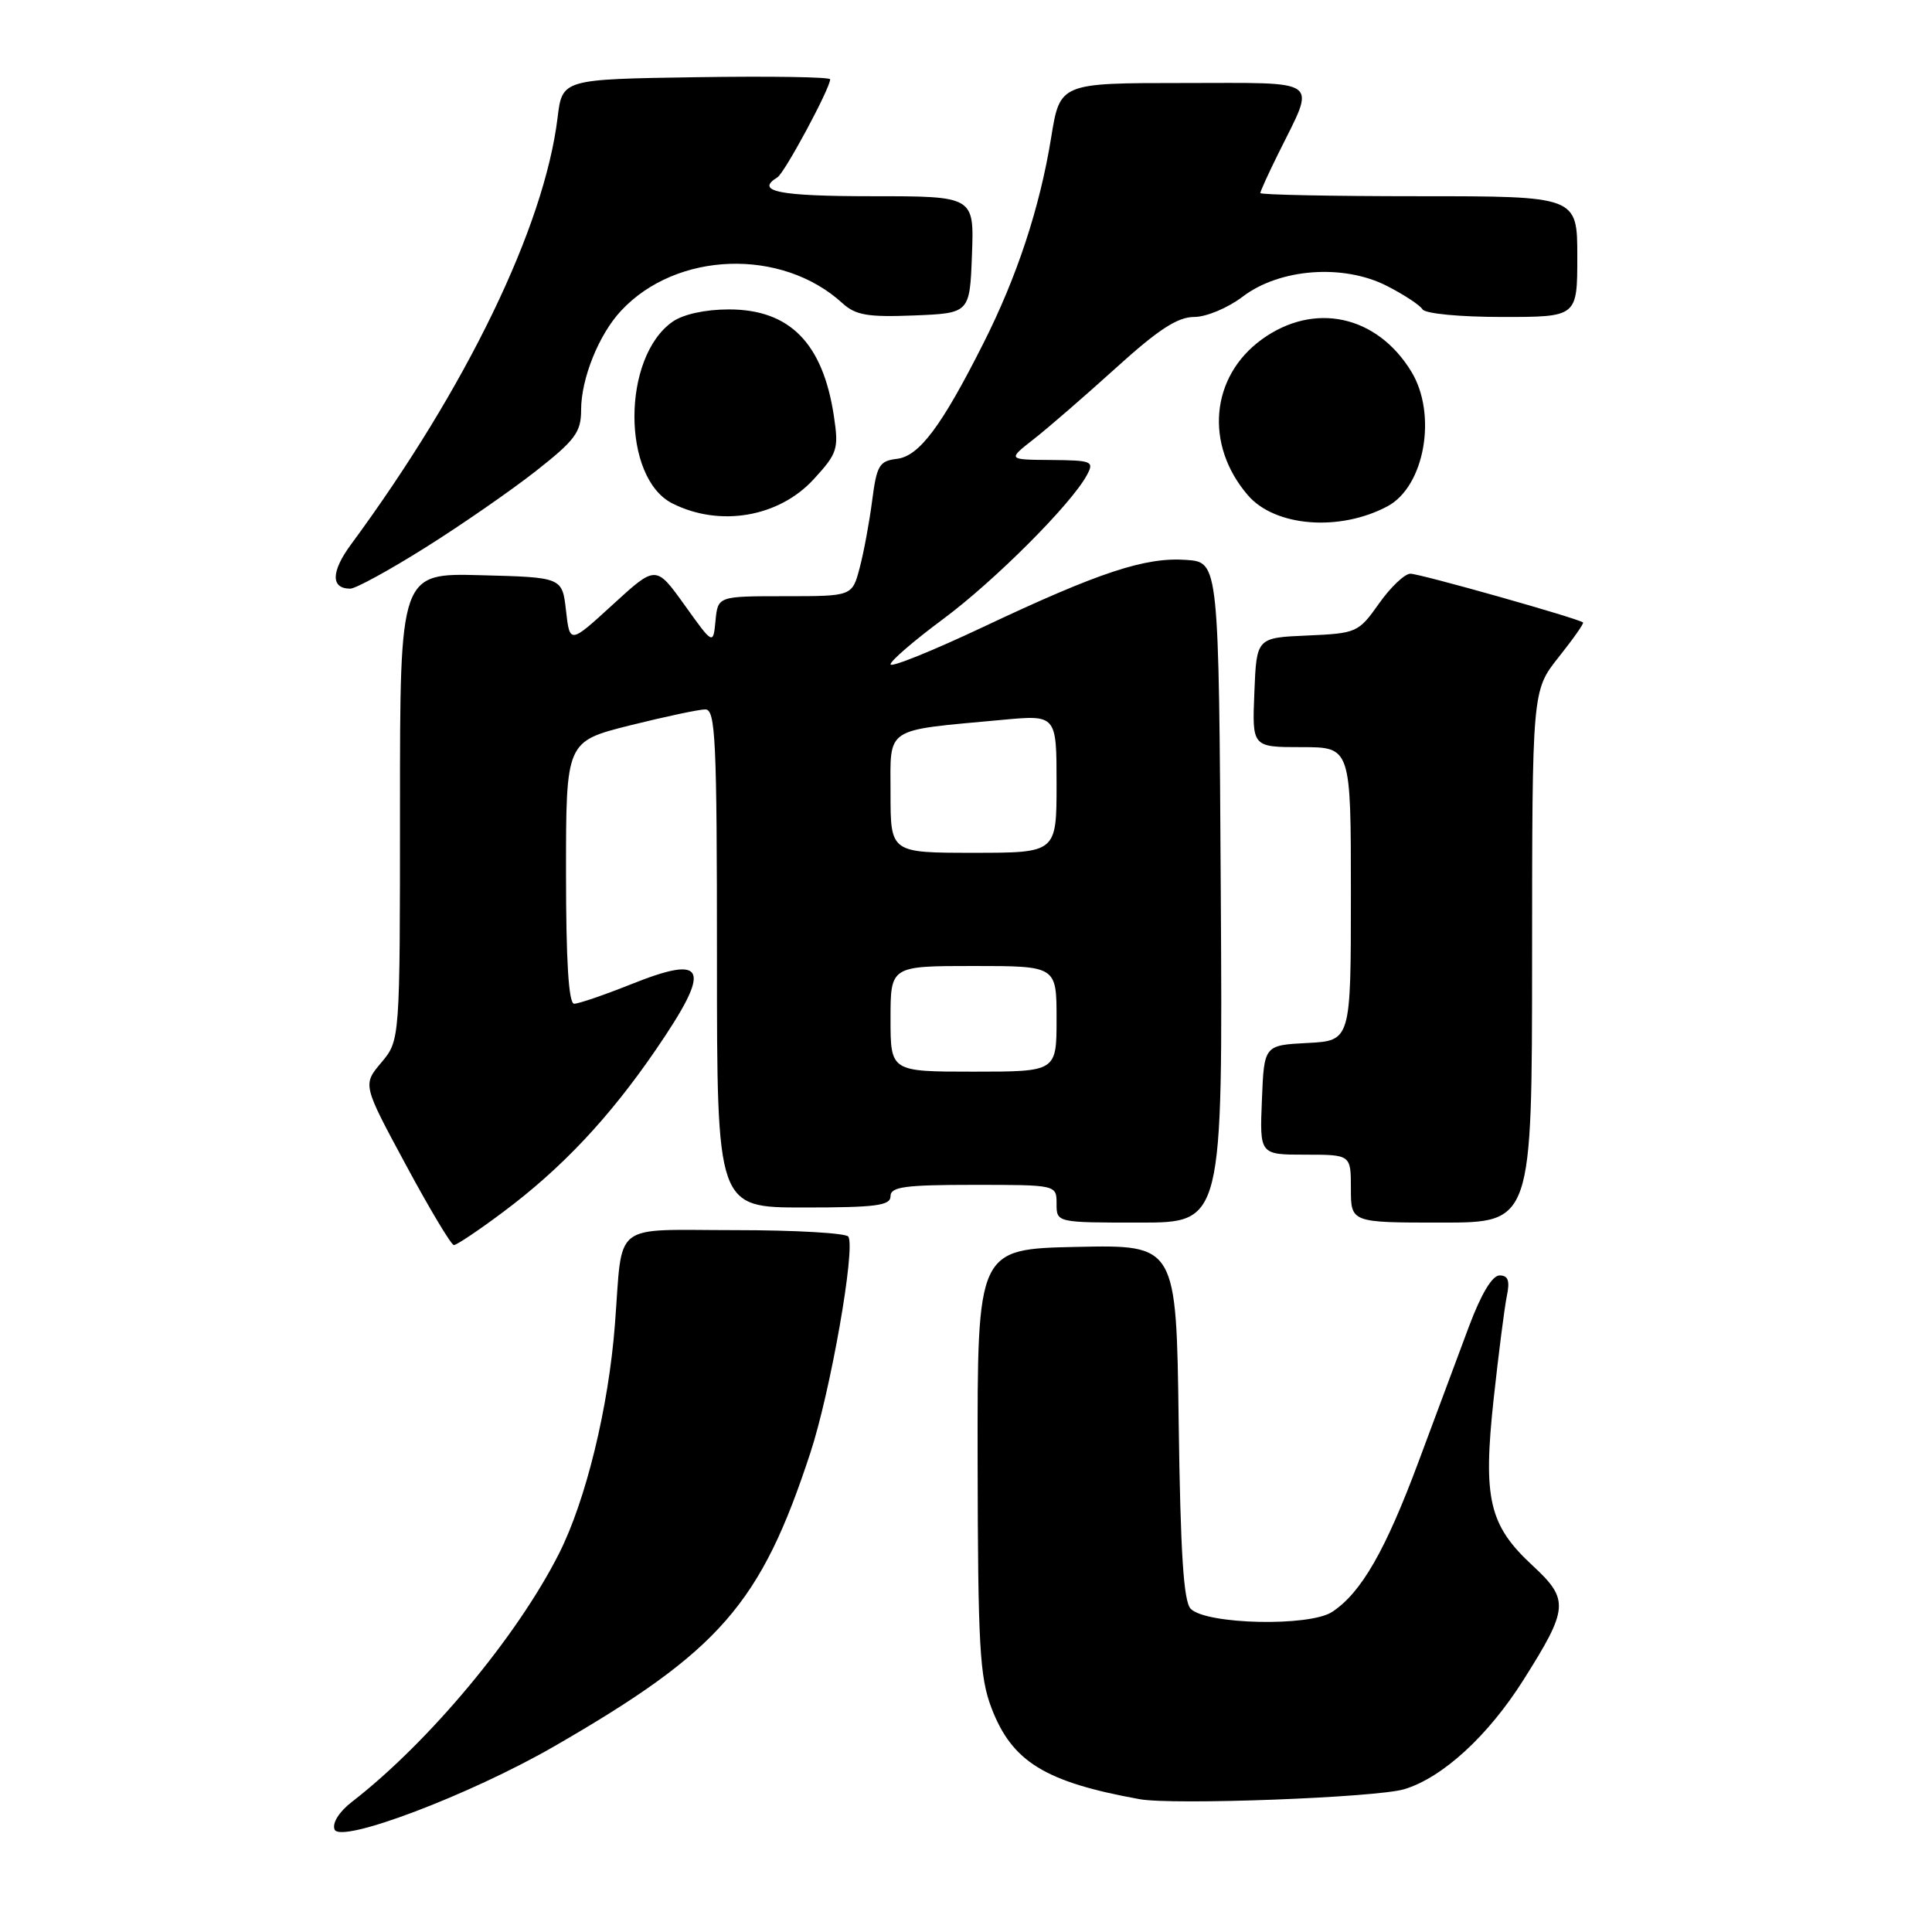 <?xml version="1.0" encoding="UTF-8" standalone="no"?>
<!DOCTYPE svg PUBLIC "-//W3C//DTD SVG 1.1//EN" "http://www.w3.org/Graphics/SVG/1.1/DTD/svg11.dtd" >
<svg xmlns="http://www.w3.org/2000/svg" xmlns:xlink="http://www.w3.org/1999/xlink" version="1.1" viewBox="0 0 256 256">
 <g >
 <path fill="currentColor"
d=" M 73.45 231.39 C 95.42 218.72 100.81 212.53 107.38 192.50 C 110.05 184.37 113.38 165.42 112.41 163.86 C 112.12 163.39 105.39 163.00 97.46 163.00 C 80.83 163.00 82.55 161.65 81.48 175.50 C 80.64 186.48 77.63 198.82 74.07 205.86 C 68.53 216.83 56.84 230.85 46.64 238.75 C 44.94 240.06 44.00 241.56 44.33 242.41 C 45.07 244.35 62.25 237.85 73.45 231.39 Z  M 186.07 237.08 C 191.14 235.55 197.18 230.02 201.87 222.59 C 207.86 213.11 207.95 211.96 203.07 207.44 C 197.30 202.10 196.48 198.60 197.92 185.34 C 198.57 179.38 199.35 173.26 199.66 171.75 C 200.09 169.70 199.84 169.00 198.70 169.00 C 197.73 169.00 196.26 171.46 194.65 175.75 C 193.26 179.46 190.29 187.44 188.04 193.48 C 183.60 205.43 180.38 211.05 176.51 213.59 C 173.50 215.56 159.86 215.26 157.78 213.18 C 156.83 212.23 156.42 205.84 156.18 188.42 C 155.87 164.94 155.87 164.94 142.68 165.22 C 129.50 165.50 129.50 165.50 129.54 193.56 C 129.58 218.09 129.81 222.22 131.38 226.33 C 134.10 233.44 138.47 236.13 151.00 238.40 C 155.43 239.21 182.38 238.19 186.07 237.08 Z  M 66.64 160.62 C 74.44 154.80 80.75 148.09 86.92 139.07 C 94.38 128.17 93.69 126.39 83.57 130.44 C 80.04 131.85 76.67 133.00 76.08 133.00 C 75.35 133.00 75.00 127.39 75.00 115.62 C 75.00 98.25 75.00 98.25 83.46 96.12 C 88.12 94.96 92.62 94.00 93.46 94.00 C 94.81 94.00 95.00 97.99 95.00 127.00 C 95.00 160.00 95.00 160.00 106.50 160.00 C 116.06 160.00 118.00 159.75 118.00 158.50 C 118.00 157.26 119.89 157.00 129.00 157.00 C 140.00 157.00 140.00 157.00 140.00 159.50 C 140.00 162.00 140.00 162.00 151.01 162.00 C 162.02 162.00 162.02 162.00 161.76 118.25 C 161.50 74.50 161.50 74.50 157.19 74.19 C 151.76 73.80 145.69 75.80 130.25 83.09 C 123.51 86.27 118.00 88.49 118.00 88.03 C 118.00 87.57 121.12 84.88 124.94 82.05 C 131.78 76.98 141.98 66.77 144.02 62.95 C 145.01 61.12 144.71 61.00 139.29 60.95 C 133.50 60.91 133.50 60.91 136.96 58.20 C 138.86 56.72 143.77 52.46 147.87 48.75 C 153.47 43.67 156.04 42.00 158.23 42.00 C 159.84 42.00 162.70 40.80 164.66 39.31 C 169.57 35.57 177.99 34.94 183.76 37.88 C 186.02 39.03 188.15 40.43 188.49 40.99 C 188.85 41.56 193.42 42.00 199.06 42.00 C 209.00 42.00 209.00 42.00 209.00 34.00 C 209.00 26.00 209.00 26.00 188.00 26.00 C 176.45 26.00 167.00 25.81 167.00 25.58 C 167.00 25.35 168.07 22.99 169.39 20.33 C 174.38 10.23 175.41 11.00 156.79 11.00 C 140.45 11.00 140.45 11.00 139.28 18.25 C 137.78 27.51 134.77 36.65 130.30 45.50 C 124.76 56.49 121.79 60.46 118.84 60.80 C 116.52 61.08 116.17 61.66 115.57 66.30 C 115.20 69.16 114.46 73.19 113.91 75.25 C 112.92 79.00 112.92 79.00 104.02 79.00 C 95.13 79.00 95.13 79.00 94.81 82.23 C 94.50 85.47 94.50 85.47 90.71 80.17 C 86.91 74.88 86.91 74.88 81.21 80.10 C 75.50 85.33 75.50 85.33 75.00 80.91 C 74.50 76.50 74.50 76.50 63.75 76.22 C 53.00 75.93 53.00 75.93 53.00 106.89 C 53.00 137.85 53.00 137.85 50.53 140.79 C 48.05 143.73 48.05 143.73 53.78 154.35 C 56.92 160.19 59.79 164.97 60.14 164.98 C 60.49 164.99 63.42 163.03 66.64 160.62 Z  M 203.01 126.75 C 203.02 91.50 203.02 91.50 206.52 87.09 C 208.45 84.67 209.91 82.59 209.76 82.48 C 209.09 81.93 188.09 76.00 186.88 76.02 C 186.12 76.03 184.25 77.81 182.72 79.98 C 180.00 83.82 179.77 83.92 173.22 84.21 C 166.50 84.50 166.50 84.50 166.21 91.75 C 165.91 99.00 165.91 99.00 172.46 99.00 C 179.00 99.00 179.00 99.00 179.00 118.45 C 179.00 137.90 179.00 137.90 173.25 138.20 C 167.50 138.50 167.50 138.50 167.21 145.75 C 166.91 153.00 166.91 153.00 172.96 153.00 C 179.00 153.00 179.00 153.00 179.00 157.50 C 179.00 162.00 179.00 162.00 191.00 162.00 C 203.00 162.00 203.00 162.00 203.01 126.75 Z  M 56.34 72.57 C 61.09 69.59 67.69 65.02 70.99 62.43 C 76.22 58.32 77.00 57.27 77.00 54.32 C 77.00 50.17 79.35 44.32 82.30 41.17 C 89.63 33.30 103.57 32.82 111.61 40.16 C 113.38 41.77 114.95 42.04 121.11 41.80 C 128.50 41.50 128.50 41.50 128.79 33.75 C 129.08 26.00 129.08 26.00 115.54 26.00 C 103.18 26.00 99.99 25.36 103.02 23.49 C 103.98 22.89 110.00 11.70 110.00 10.51 C 110.00 10.20 102.01 10.08 92.25 10.23 C 74.50 10.50 74.50 10.50 73.88 15.61 C 72.11 30.09 61.80 51.39 46.49 72.17 C 43.85 75.76 43.82 78.00 46.41 78.00 C 47.12 78.00 51.58 75.56 56.34 72.57 Z  M 183.86 67.08 C 188.78 64.44 190.46 54.91 187.01 49.24 C 182.44 41.75 174.12 39.96 167.20 44.97 C 160.40 49.90 159.59 58.93 165.35 65.62 C 168.94 69.80 177.52 70.47 183.86 67.08 Z  M 107.82 63.50 C 110.97 60.07 111.15 59.49 110.50 55.17 C 109.05 45.48 104.65 41.00 96.59 41.00 C 93.45 41.00 90.54 41.64 89.12 42.63 C 82.39 47.34 82.38 63.33 89.10 66.71 C 95.38 69.87 103.21 68.53 107.82 63.50 Z  M 118.00 135.00 C 118.00 128.00 118.00 128.00 129.00 128.00 C 140.00 128.00 140.00 128.00 140.00 135.00 C 140.00 142.00 140.00 142.00 129.00 142.00 C 118.00 142.00 118.00 142.00 118.00 135.00 Z  M 118.00 105.13 C 118.00 96.19 117.00 96.85 132.75 95.39 C 140.00 94.71 140.00 94.71 140.00 103.86 C 140.00 113.00 140.00 113.00 129.00 113.00 C 118.00 113.00 118.00 113.00 118.00 105.13 Z "/>
</g>
</svg>